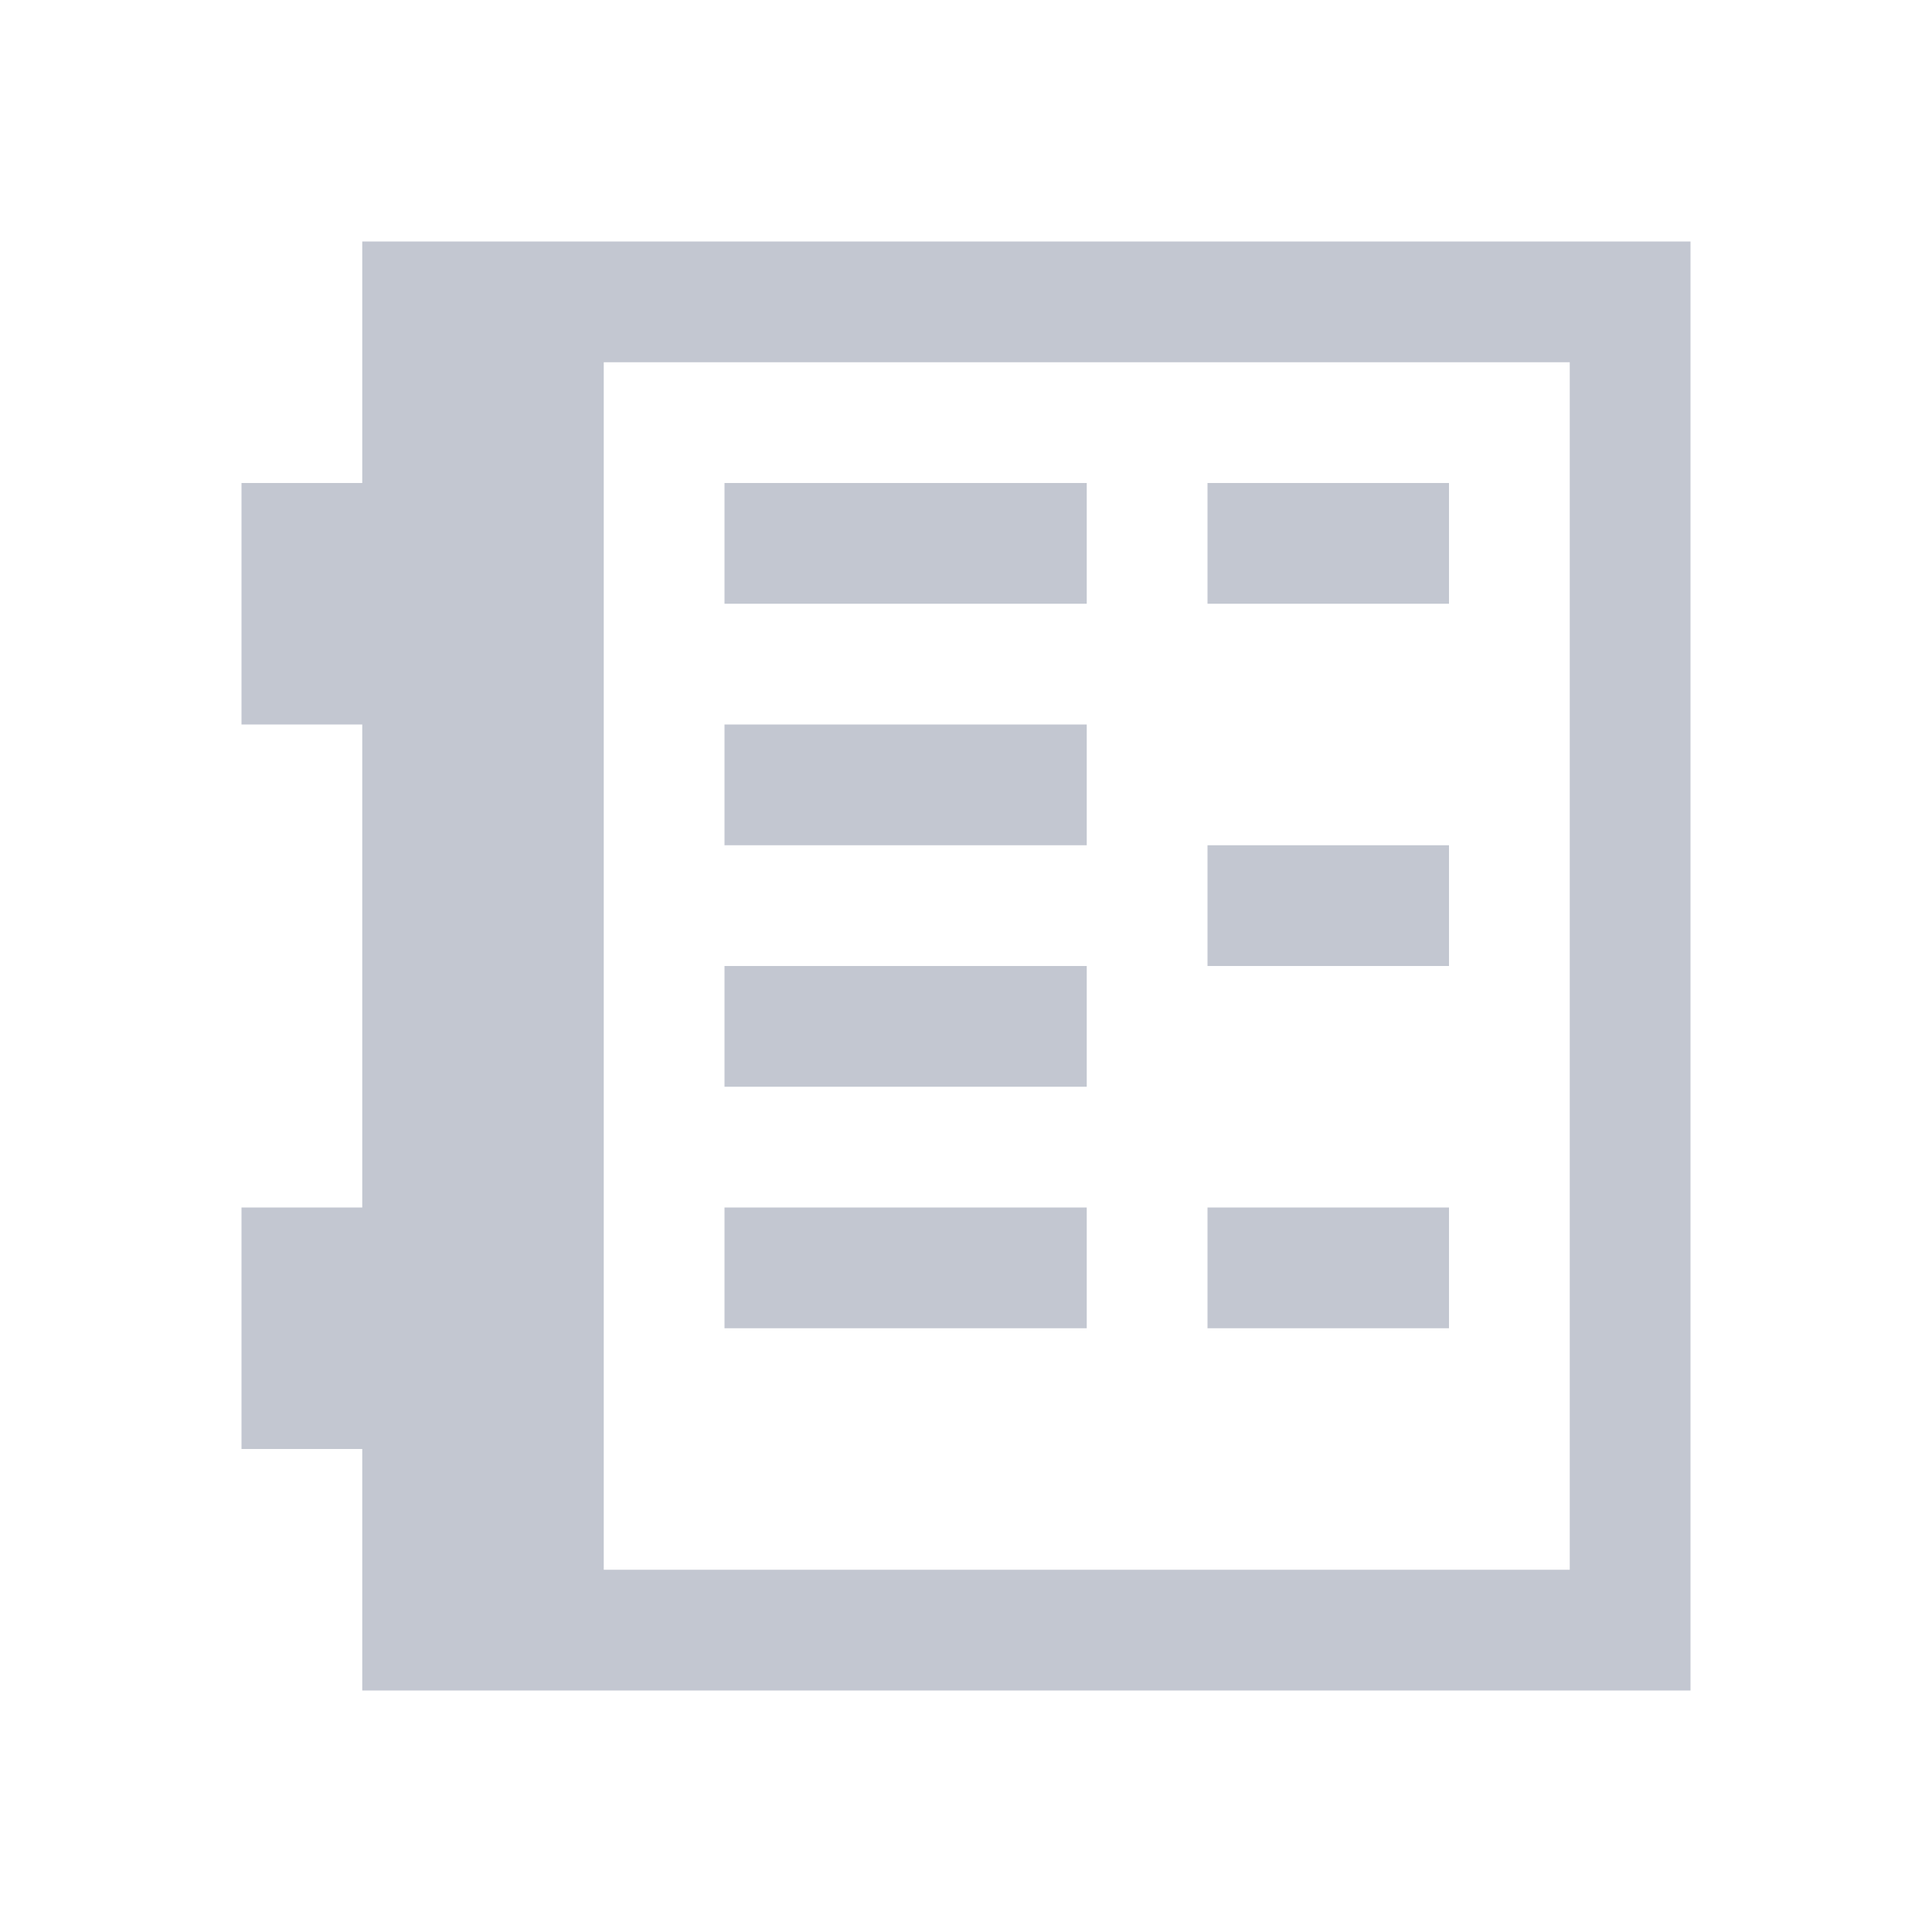 <svg height="16" viewBox="0 0 16 16" width="16" xmlns="http://www.w3.org/2000/svg">
  <defs id="defs3051">
    <style type="text/css" id="current-color-scheme">
      .ColorScheme-Text {
        color:#232629;
      }
      .ColorScheme-NegativeText {
        color:#da4453;
      }
      .ColorScheme-PositiveText {
        color:#27ae60;
      }
      </style>
  </defs>
    <path
        style="fill:#c3c7d1;fill-opacity:1;stroke:none" 
        d="m10 4v1h2v-1zm0 6v1h2v-1z"
        class="ColorScheme-PositiveText"
    />
    <path
        style="fill:#c3c7d1;fill-opacity:1;stroke:none"
        d="m3 2v2h-1v2h1v4h-1v2h1v2h11v-12zm2 1h8v10h-8zm1 1v1h3v-1zm0 2v1h3v-1zm0 2v1h3v-1zm0 2v1h3v-1z"
        class="ColorScheme-Text"
    />
    <path
        style="fill:#c3c7d1;fill-opacity:1;stroke:none"
        d="m10 7h2v1h-2z"
        class="ColorScheme-NegativeText"
    />
</svg>